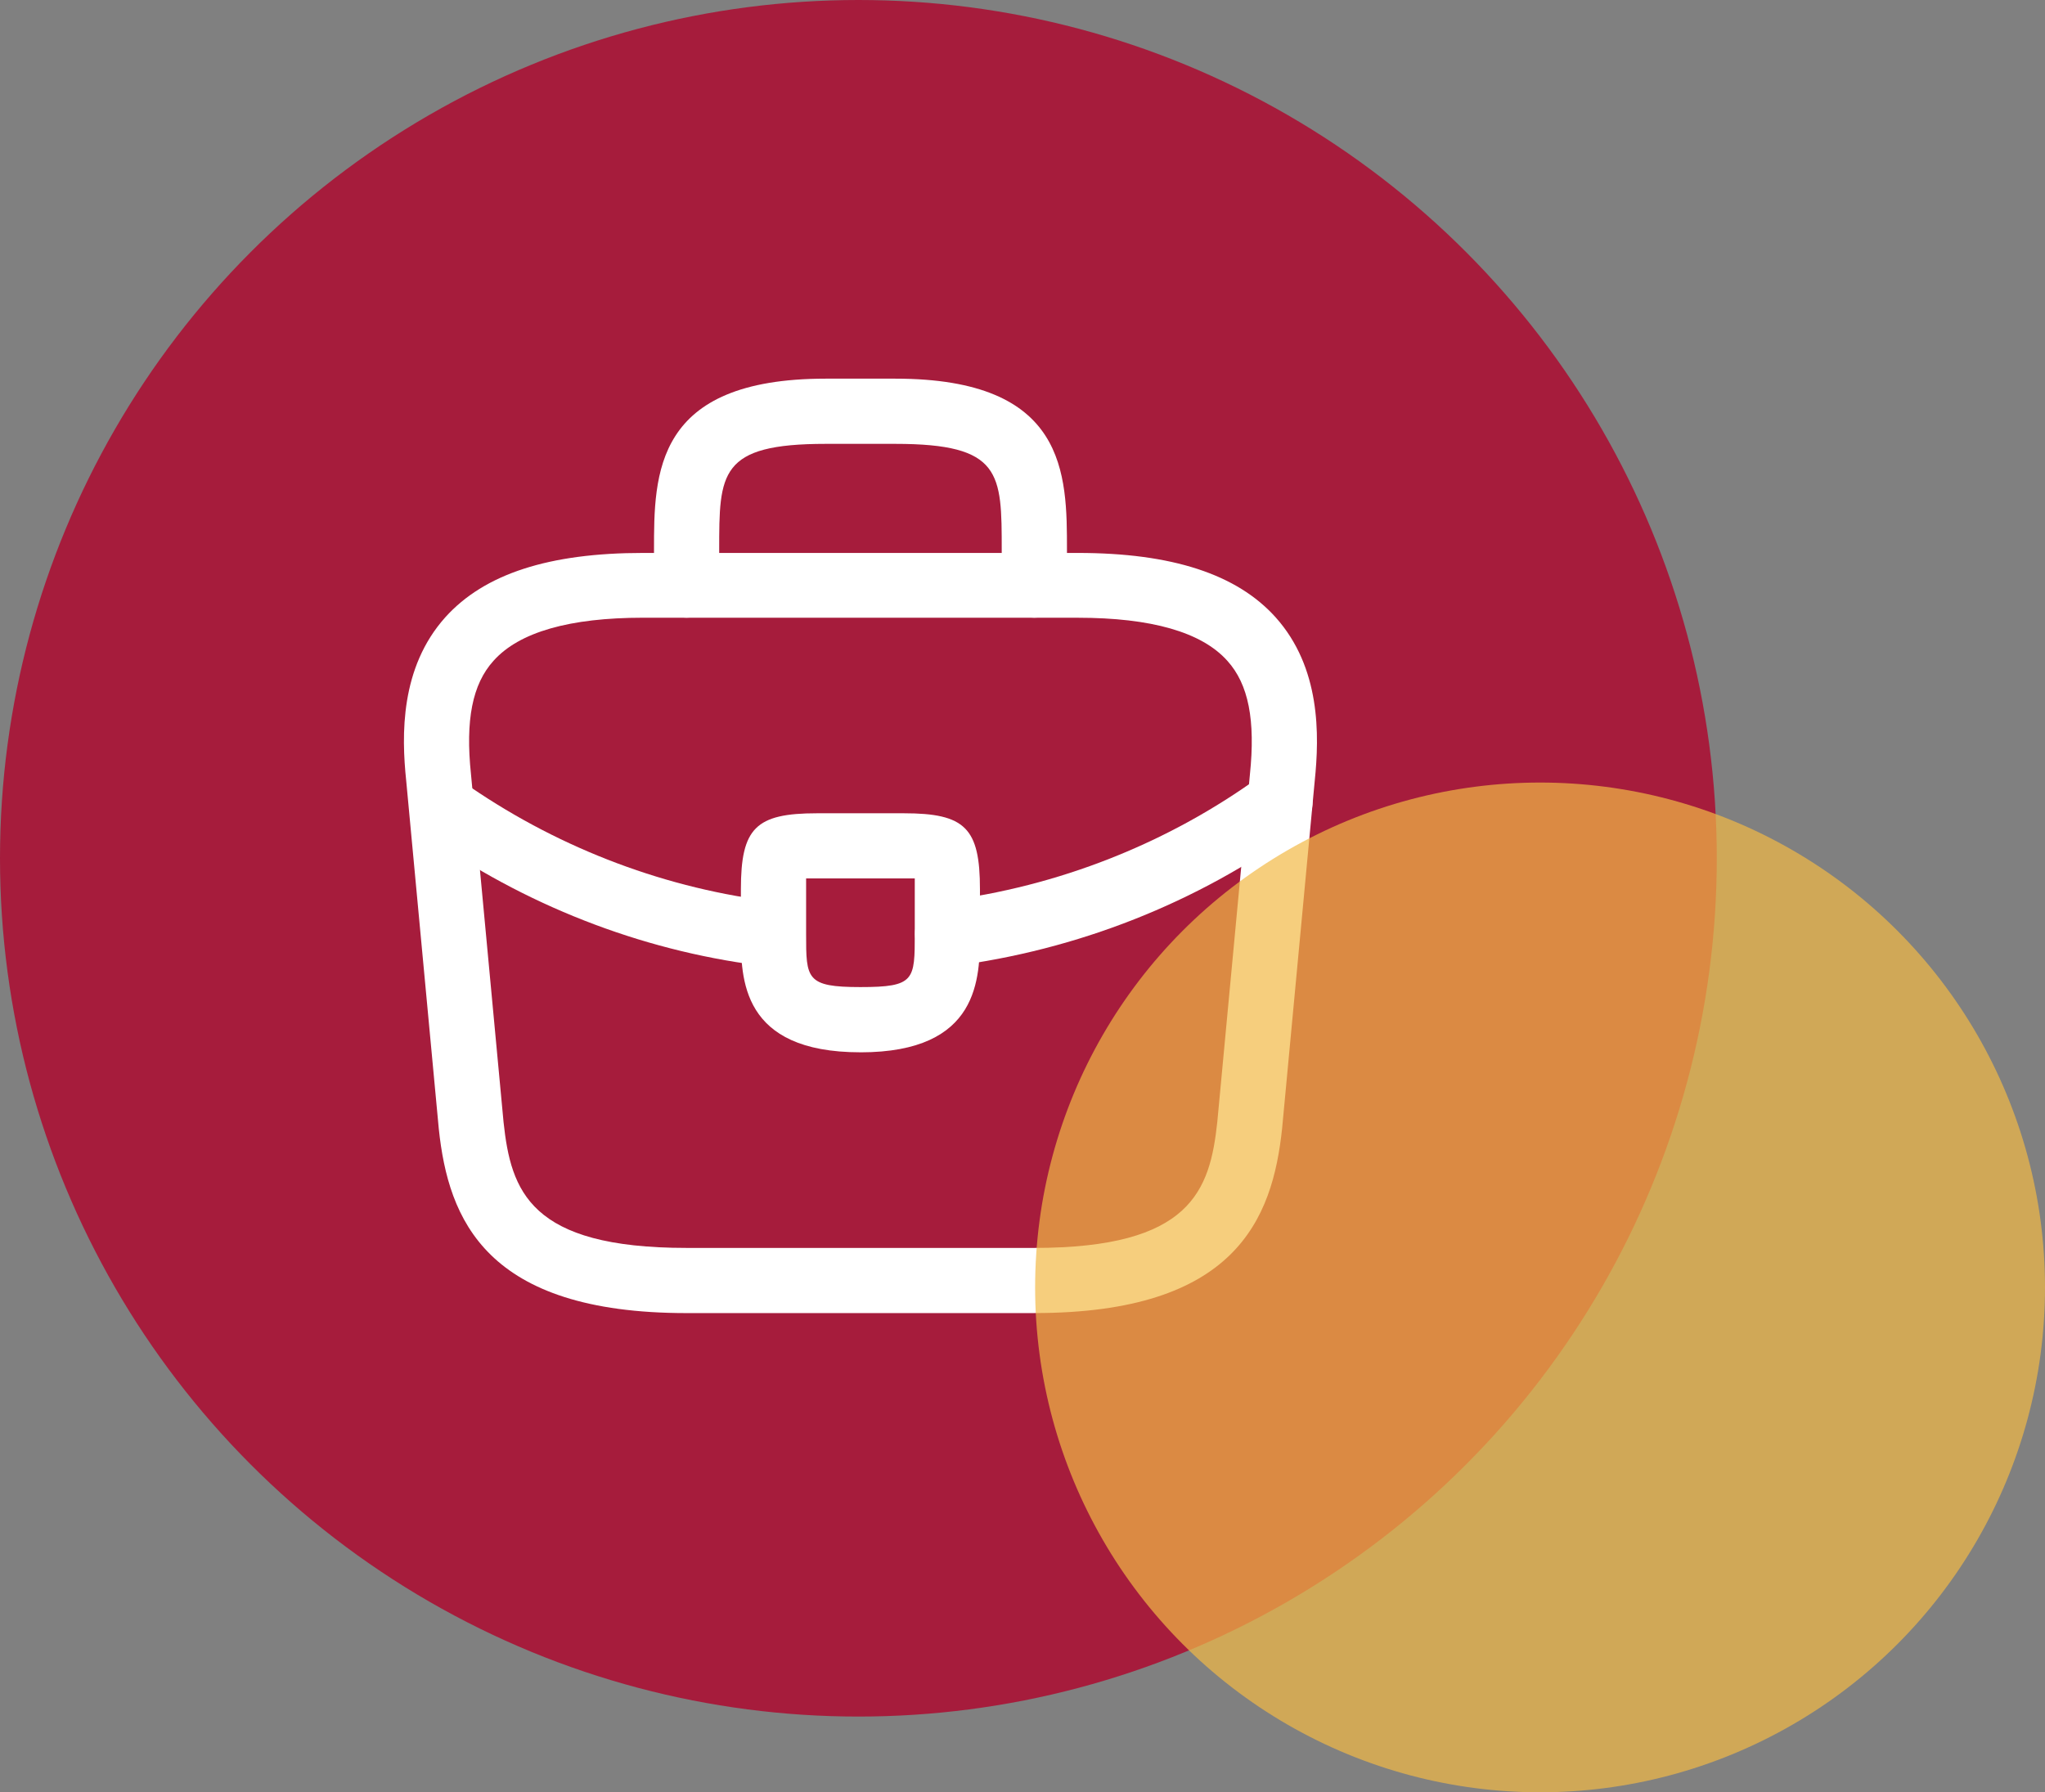 <svg fill="none" height="71" viewBox="0 0 81 71" width="81" xmlns="http://www.w3.org/2000/svg"><rect x="0" y="0" width="81" height="71" fill="#808080" stroke="none"/><circle cx="34" cy="34" fill="#a61c3c" r="34"/><g fill="#fff"><path d="m40.968 52.017h-13.774c-7.954 0-9.435-3.702-9.814-7.3l-1.291-13.791c-.189-1.808-.241-4.476 1.55-6.474 1.55-1.722 4.115-2.548 7.834-2.548h17.217c3.736 0 6.301.844 7.834 2.548 1.79 1.997 1.739 4.666 1.55 6.491l-1.291 13.756c-.379 3.616-1.859 7.317-9.814 7.317zm-15.495-27.547c-2.91 0-4.907.568-5.923 1.704-.844.93-1.119 2.359-.895 4.494l1.291 13.791c.293 2.72 1.033 4.976 7.248 4.976h13.774c6.198 0 6.956-2.256 7.248-4.993l1.291-13.756c.224-2.152-.052-3.581-.895-4.511-1.016-1.136-3.013-1.704-5.923-1.704z"/><path d="m40.968 24.469c-.706 0-1.291-.585-1.291-1.291v-1.377c0-3.065 0-4.218-4.218-4.218h-2.755c-4.218 0-4.218 1.153-4.218 4.218v1.377c0 .706-.585 1.291-1.291 1.291s-1.291-.585-1.291-1.291v-1.377c0-3.03 0-6.801 6.801-6.801h2.755c6.801 0 6.801 3.771 6.801 6.801v1.377c0 .706-.585 1.291-1.291 1.291z"/><path d="m34.081 41.686c-4.735 0-4.735-2.927-4.735-4.683v-1.773c0-2.428.585-3.013 3.013-3.013h3.443c2.428 0 3.013.585 3.013 3.013v1.722c0 1.791 0 4.735-4.735 4.735zm-2.152-6.887v.43 1.773c0 1.773 0 2.1 2.152 2.1 2.152 0 2.152-.275 2.152-2.118v-1.756c0-.138 0-.293 0-.43-.138 0-.293 0-.43 0h-3.443c-.138 0-.293 0-.43 0z"/><path d="m37.524 38.277c-.637 0-1.205-.482-1.274-1.136-.086-.706.413-1.36 1.119-1.446 4.545-.568 8.901-2.29 12.568-4.958.568-.43 1.377-.293 1.808.293.413.568.293 1.377-.293 1.808-4.029 2.927-8.781 4.804-13.774 5.441-.052 0-.103 0-.155 0z"/><path d="m30.639 38.294c-.052 0-.103 0-.155 0-4.718-.534-9.315-2.256-13.292-4.976-.585-.396-.74-1.205-.344-1.791s1.205-.74 1.79-.344c3.633 2.479 7.817 4.046 12.121 4.545.706.086 1.222.723 1.136 1.429-.052.654-.603 1.136-1.257 1.136z"/></g><circle cx="61" cy="51" fill="#f3b947" opacity=".7" r="20"/></svg>